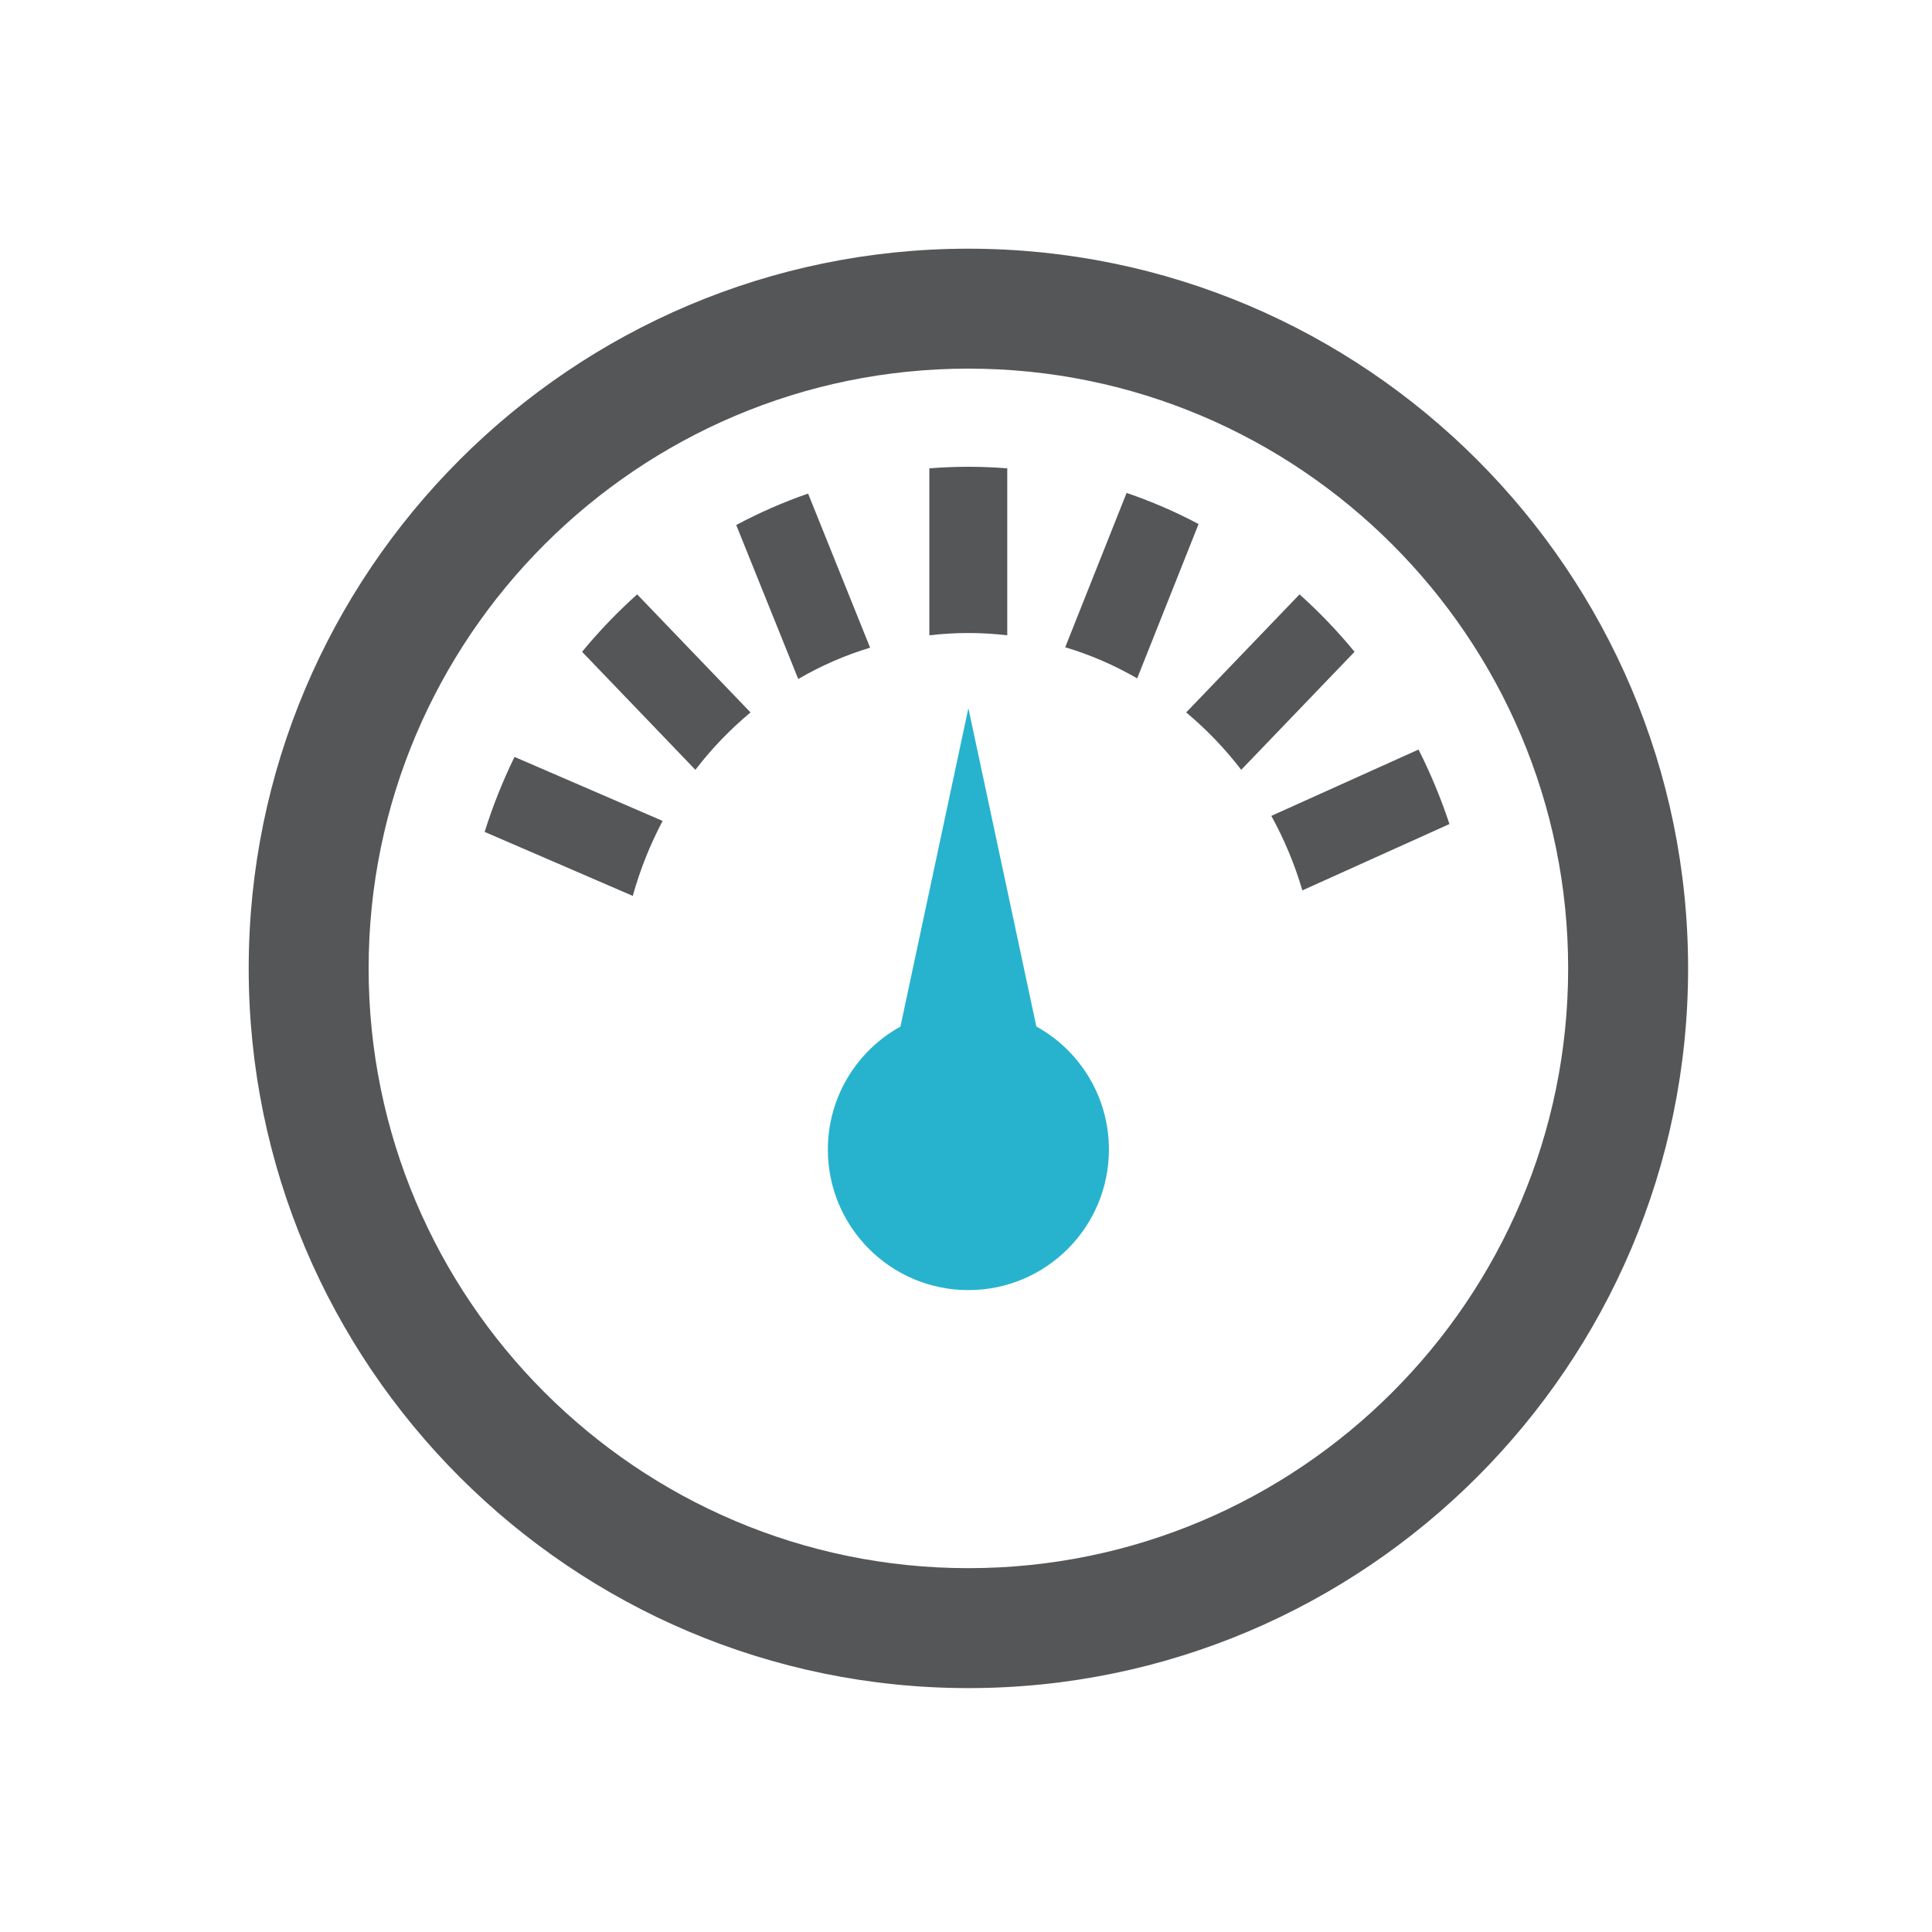 <?xml version="1.0" encoding="UTF-8" standalone="no"?>
<svg width="200px" height="200px" viewBox="0 0 200 200" version="1.1" xmlns="http://www.w3.org/2000/svg" xmlns:xlink="http://www.w3.org/1999/xlink">
    <!-- Generator: Sketch 3.7.2 (28276) - http://www.bohemiancoding.com/sketch -->
    <title>cockpit</title>
    <desc>Created with Sketch.</desc>
    <defs>
        <path d="M25.745,100.248 C25.745,141.33 59.165,174.752 100.247,174.752 C141.33,174.752 174.752,141.33 174.752,100.248 C174.752,59.167 141.33,25.745 100.247,25.745 C59.165,25.745 25.745,59.167 25.745,100.248 L25.745,100.248 Z M38.16,100.248 C38.16,66.012 66.012,38.16 100.247,38.16 C134.484,38.16 162.335,66.012 162.335,100.248 C162.335,134.485 134.484,162.336 100.247,162.336 C66.012,162.336 38.16,134.485 38.16,100.248 L38.16,100.248 Z M96.206,48.482 L96.206,65.765 C97.548,65.612 98.902,65.529 100.241,65.529 C101.583,65.529 102.936,65.612 104.271,65.765 L104.271,48.482 C102.911,48.376 101.557,48.32 100.241,48.32 C98.924,48.32 97.567,48.376 96.206,48.482 L96.206,48.482 Z M110.271,67.003 C112.857,67.778 115.36,68.859 117.721,70.226 L124.076,54.249 C121.676,52.974 119.172,51.893 116.625,51.027 L110.271,67.003 L110.271,67.003 Z M76.214,54.349 L82.634,70.29 C84.987,68.918 87.482,67.831 90.073,67.046 L83.653,51.094 C81.106,51.978 78.611,53.069 76.214,54.349 L76.214,54.349 Z M122.793,73.75 C124.898,75.507 126.809,77.502 128.492,79.69 L140.224,67.474 C138.475,65.35 136.562,63.35 134.528,61.529 L122.793,73.75 L122.793,73.75 Z M60.257,67.474 L71.986,79.69 C73.67,77.494 75.588,75.507 77.694,73.75 L65.958,61.529 C63.922,63.357 62.003,65.35 60.257,67.474 L60.257,67.474 Z M131.607,84.46 C132.956,86.901 134.03,89.488 134.819,92.173 L150.046,85.305 C149.17,82.653 148.097,80.067 146.843,77.593 L131.607,84.46 L131.607,84.46 Z M50.17,86.118 L65.504,92.743 C66.256,90.04 67.293,87.439 68.595,84.981 L53.262,78.354 C52.04,80.858 51.003,83.466 50.17,86.118 L50.17,86.118 Z" id="path-1"></path>
    </defs>
    <g id="Page-1" stroke="none" stroke-width="1" fill="none" fill-rule="evenodd">
        <g id="cockpit">
            <mask id="mask-2" fill="white">
                <use xlink:href="#path-1"></use>
            </mask>
            <use id="gauge" fill="#545658" xlink:href="#path-1"></use>
            <path d="M93.213,106.27 C88.738,108.748 85.7,113.521 85.7,119.004 C85.7,127.039 92.215,133.551 100.247,133.551 C108.28,133.551 114.795,127.039 114.795,119 C114.795,113.517 111.767,108.741 107.283,106.262 L100.247,73.305 L93.213,106.27 L93.213,106.27 Z" id="pointer" fill="#27B3CE"></path>
        </g>
    </g>
</svg>